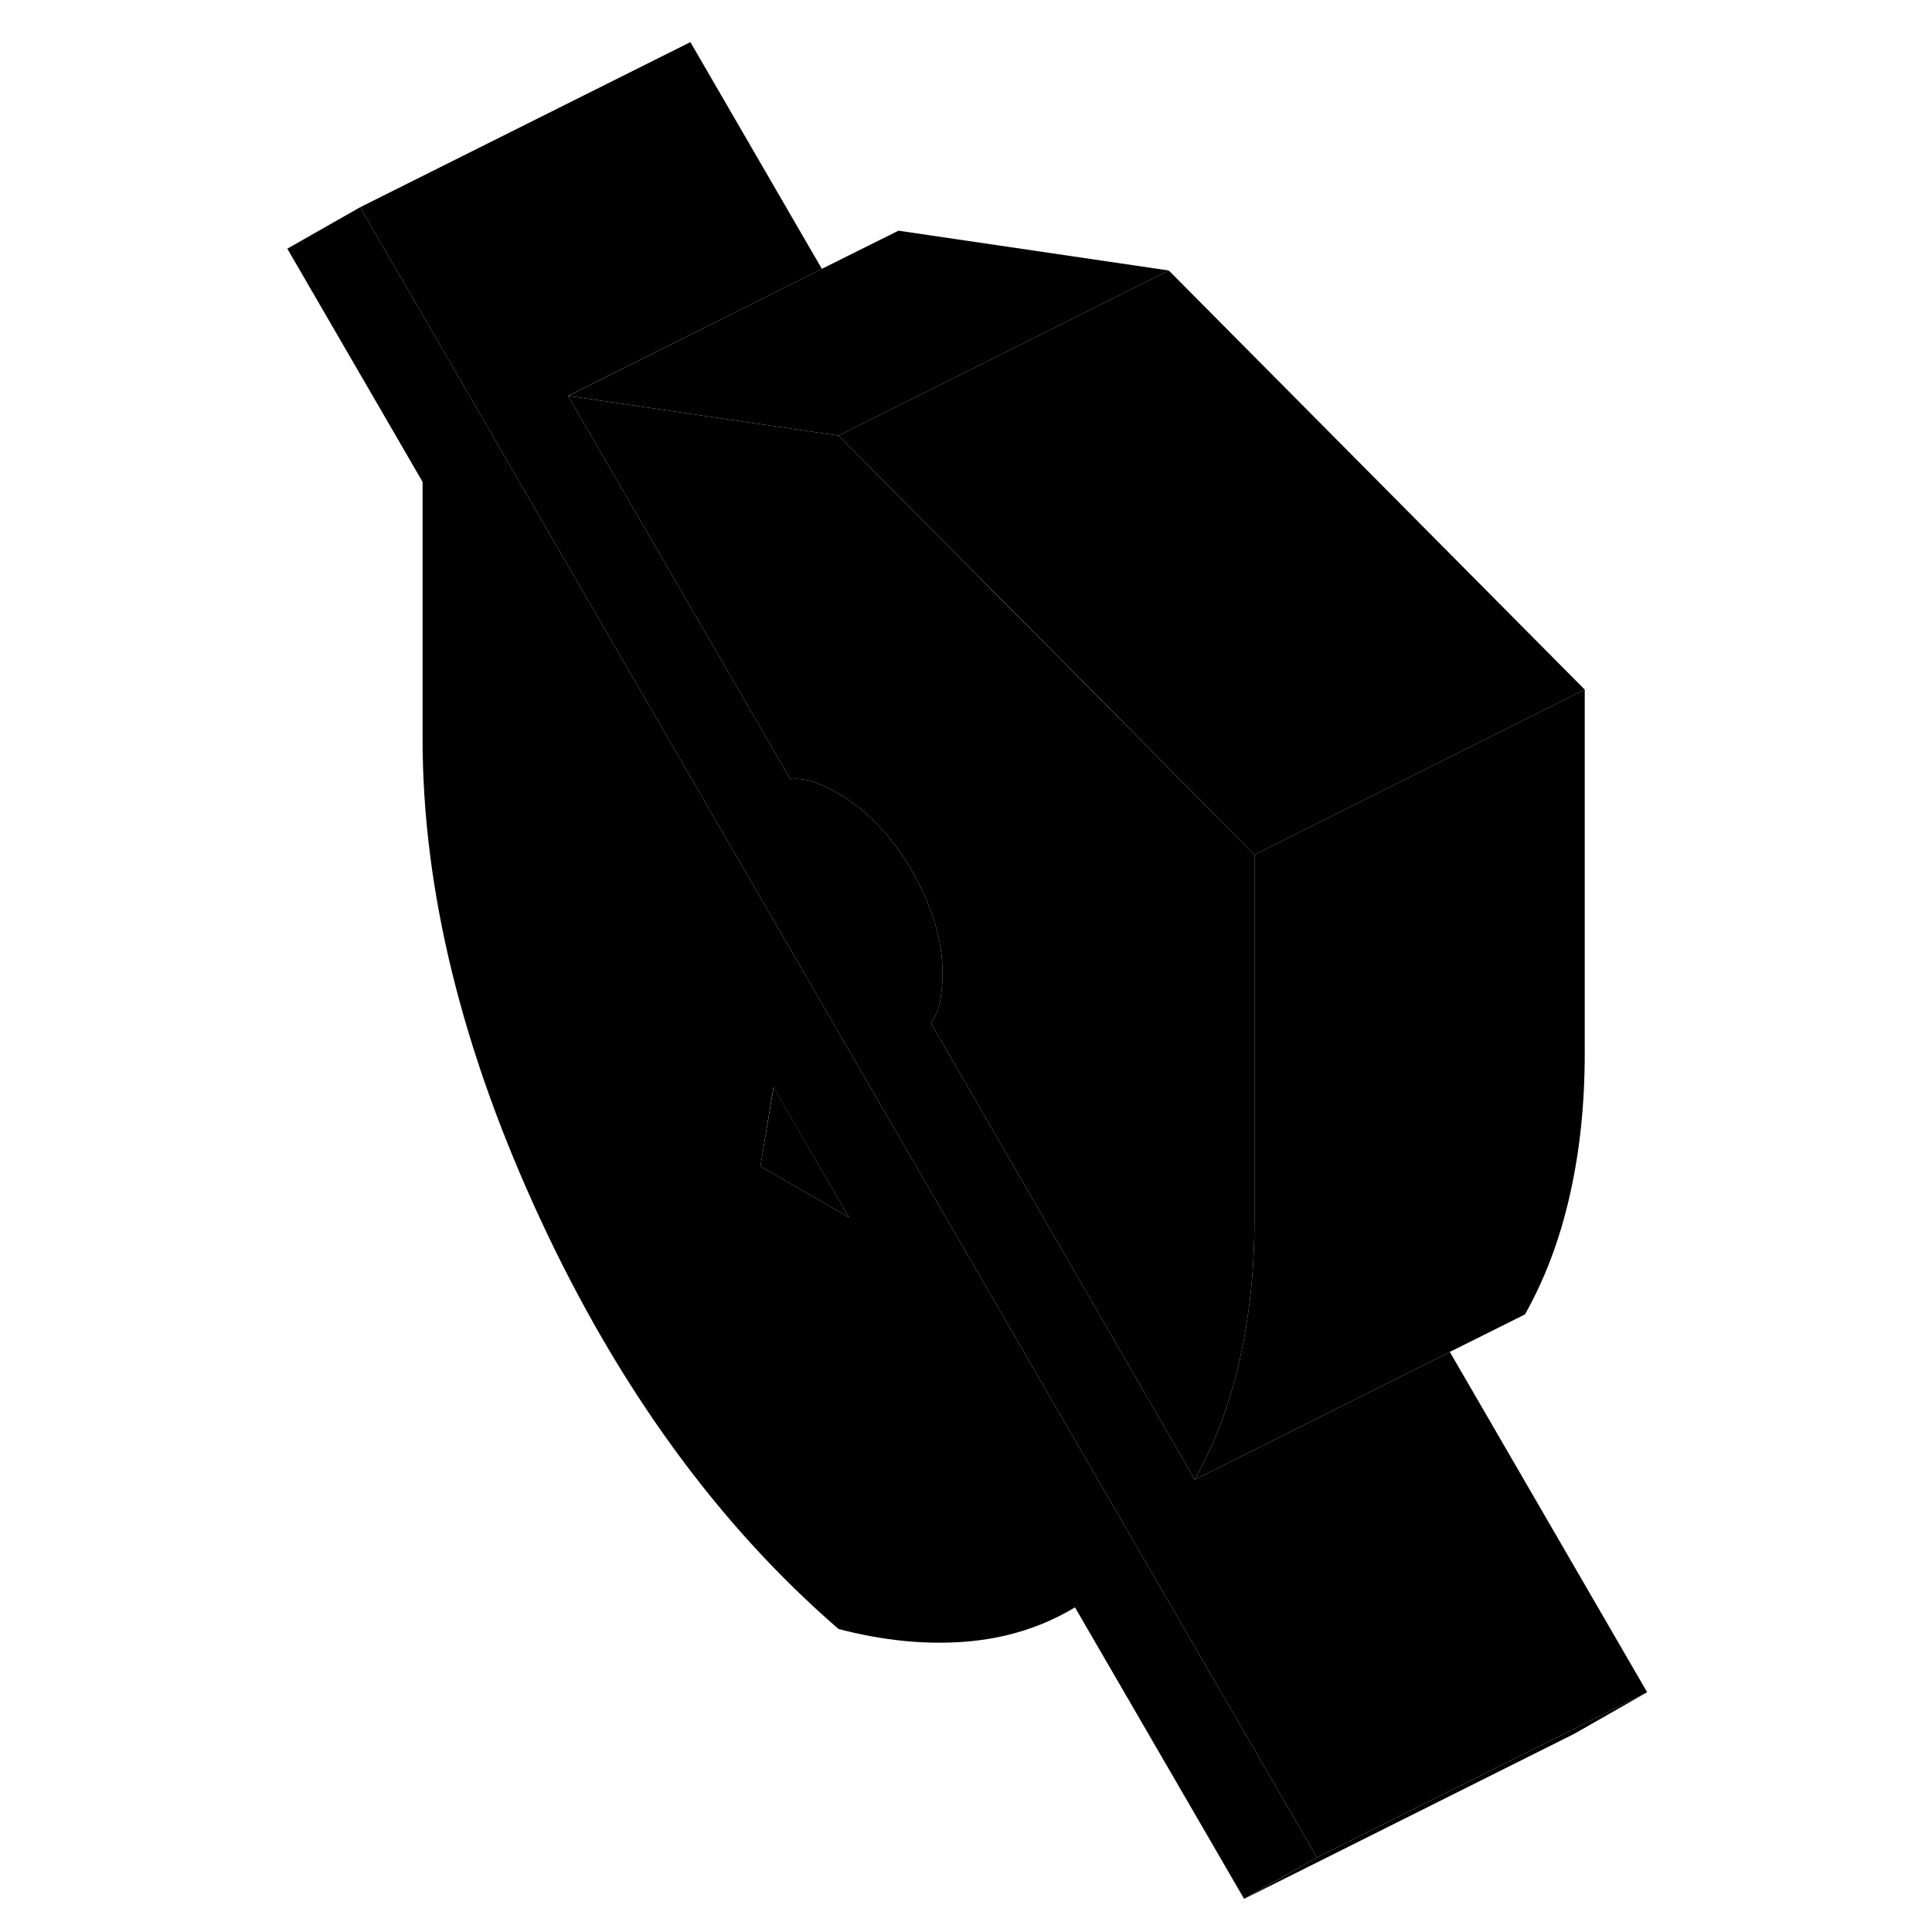 <svg width="24" height="24" viewBox="0 0 87 117" class="pr-icon-iso-duotone-secondary" xmlns="http://www.w3.org/2000/svg" stroke-width="1px" stroke-linecap="round" stroke-linejoin="round">
    <path d="M6.81 12.55L2.4 15.06L10.59 29.18V44.72C10.59 53.87 12.96 63.57 17.71 73.81C22.46 84.05 28.48 92.33 35.78 98.65C38.45 99.35 41.01 99.61 43.45 99.42C45.89 99.23 48.11 98.54 50.1 97.34L60.34 114.99L64.75 112.48L6.81 12.55ZM31.05 70.63L31.84 65.84L36.41 73.72L31.05 70.63Z" class="pr-icon-iso-duotone-primary-stroke" stroke-linejoin="round"/>
    <path d="M36.41 73.72L31.05 70.63L31.85 65.84L36.41 73.72Z" class="pr-icon-iso-duotone-primary-stroke" stroke-linejoin="round"/>
    <path d="M60.97 51.76V73.81C60.97 76.88 60.67 79.74 60.06 82.41C59.51 84.85 58.7 87.07 57.64 89.06C57.55 89.24 57.45 89.42 57.35 89.6L56.96 88.92L41.37 61.95C41.63 61.62 41.81 61.2 41.92 60.68C42.02 60.17 42.08 59.59 42.08 58.92C42.08 56.94 41.46 54.88 40.23 52.75C38.99 50.62 37.51 49.06 35.78 48.06C35.2 47.73 34.68 47.48 34.2 47.33C33.73 47.18 33.29 47.13 32.87 47.19L31.52 44.87L19.4 23.97L30.59 25.62L35.78 26.38L47.44 38.12L60.97 51.76Z" class="pr-icon-iso-duotone-primary-stroke" stroke-linejoin="round"/>
    <path d="M84.75 102.48L80.35 104.99L60.35 114.99L64.75 112.48L80.2 104.75L84.75 102.48Z" class="pr-icon-iso-duotone-primary-stroke" stroke-linejoin="round"/>
    <path d="M84.75 102.48L80.2 104.75L64.75 112.48L6.81 12.55L26.81 2.55L34.77 16.28L30.23 18.56L19.4 23.97L31.52 44.87L32.87 47.19C33.29 47.13 33.73 47.18 34.2 47.33C34.68 47.48 35.2 47.73 35.78 48.06C37.51 49.06 38.99 50.62 40.23 52.75C41.46 54.88 42.08 56.94 42.08 58.92C42.08 59.59 42.02 60.17 41.92 60.68C41.81 61.2 41.63 61.62 41.37 61.95L56.96 88.92L57.35 89.6L58.22 89.17L72.8 81.87L84.75 102.48Z" class="pr-icon-iso-duotone-primary-stroke" stroke-linejoin="round"/>
    <path d="M80.97 41.76L60.97 51.76L47.45 38.12L35.78 26.38L39.54 24.5L44.18 22.19L55.78 16.38L80.97 41.76Z" class="pr-icon-iso-duotone-primary-stroke" stroke-linejoin="round"/>
    <path d="M80.97 41.76V63.81C80.97 66.88 80.67 69.74 80.06 72.41C79.46 75.07 78.55 77.47 77.35 79.6L72.8 81.87L58.22 89.17L57.35 89.6C57.45 89.42 57.55 89.24 57.64 89.06C58.7 87.07 59.51 84.85 60.06 82.41C60.67 79.74 60.97 76.88 60.97 73.81V51.76L80.97 41.76Z" class="pr-icon-iso-duotone-primary-stroke" stroke-linejoin="round"/>
    <path d="M55.78 16.38L44.18 22.19L39.54 24.5L35.78 26.38L30.6 25.62L19.41 23.97L30.23 18.56L34.77 16.28L39.41 13.97L55.78 16.38Z" class="pr-icon-iso-duotone-primary-stroke" stroke-linejoin="round"/>
</svg>